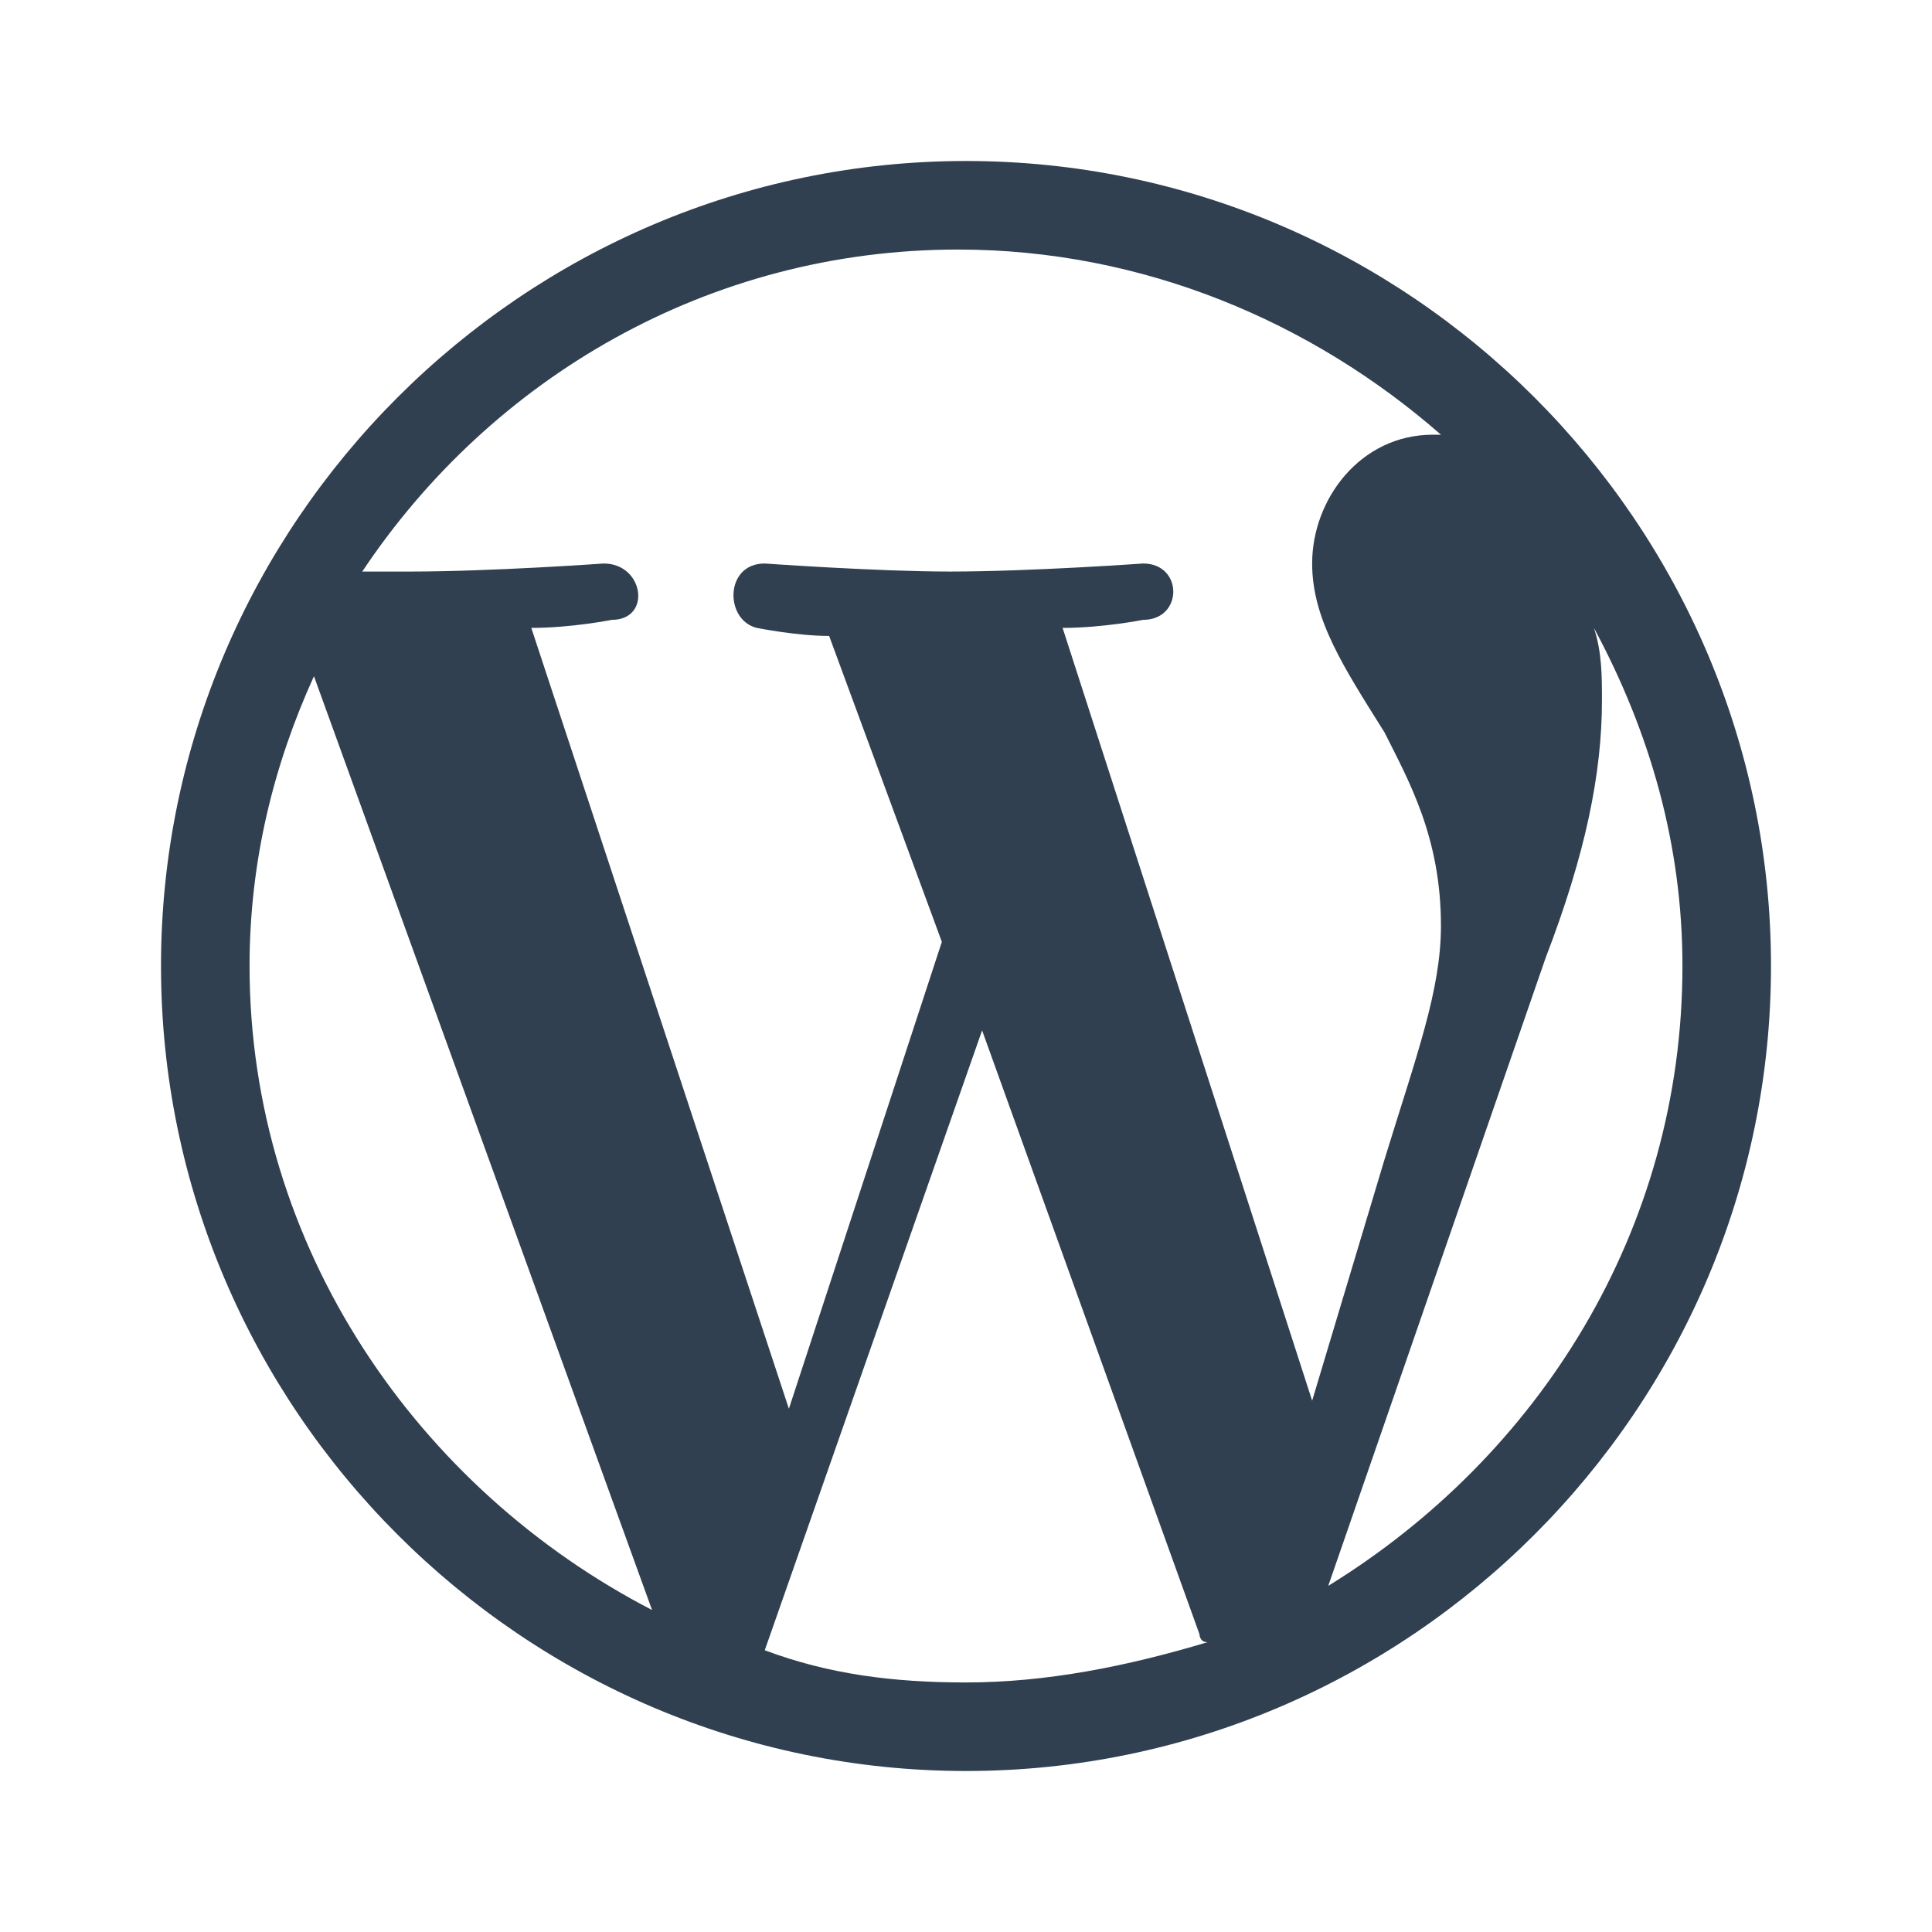 <?xml version="1.0" encoding="utf-8"?>
<!-- Generator: Adobe Illustrator 25.0.1, SVG Export Plug-In . SVG Version: 6.00 Build 0)  -->
<svg version="1.1" id="Layer_1" xmlns="http://www.w3.org/2000/svg" xmlns:xlink="http://www.w3.org/1999/xlink" x="0px" y="0px"
	 viewBox="0 0 24 24" style="enable-background:new 0 0 24 24;" xml:space="preserve">
<style type="text/css">
	.st0{fill:#304050;}
</style>
<g>
	<path class="st0" d="M12,2C6.5,2,2,6.5,2,12c0,5.5,4.5,10,10,10c5.5,0,10-4.5,10-10C22,6.5,17.5,2,12,2z M3.1,12
		c0-1.3,0.3-2.5,0.8-3.6L8.1,20C5.2,18.5,3.1,15.5,3.1,12z M12,20.9c-0.9,0-1.7-0.1-2.5-0.4l2.7-7.7l2.7,7.5c0,0,0,0.1,0.1,0.1
		C14,20.7,13,20.9,12,20.9z M13.2,7.8c0.5,0,1-0.1,1-0.1C14.7,7.7,14.7,7,14.2,7c0,0-1.4,0.1-2.4,0.1C10.9,7.1,9.5,7,9.5,7
		C9,7,9,7.7,9.4,7.8c0,0,0.5,0.1,0.9,0.1l1.4,3.8l-1.9,5.8L6.6,7.8c0.5,0,1-0.1,1-0.1C8.1,7.7,8,7,7.5,7c0,0-1.4,0.1-2.4,0.1
		c-0.2,0-0.4,0-0.6,0c1.6-2.4,4.3-4,7.4-4c2.3,0,4.4,0.9,6,2.3c0,0-0.1,0-0.1,0c-0.9,0-1.5,0.8-1.5,1.6c0,0.7,0.4,1.3,0.9,2.1
		c0.3,0.6,0.7,1.3,0.7,2.4c0,0.8-0.3,1.6-0.7,2.9l-0.9,3L13.2,7.8z M16.5,19.7l2.7-7.8c0.5-1.3,0.7-2.3,0.7-3.2c0-0.3,0-0.6-0.1-0.9
		c0.7,1.3,1.1,2.7,1.1,4.2C20.9,15.3,19.1,18.1,16.5,19.7z"/>
</g>
</svg>
